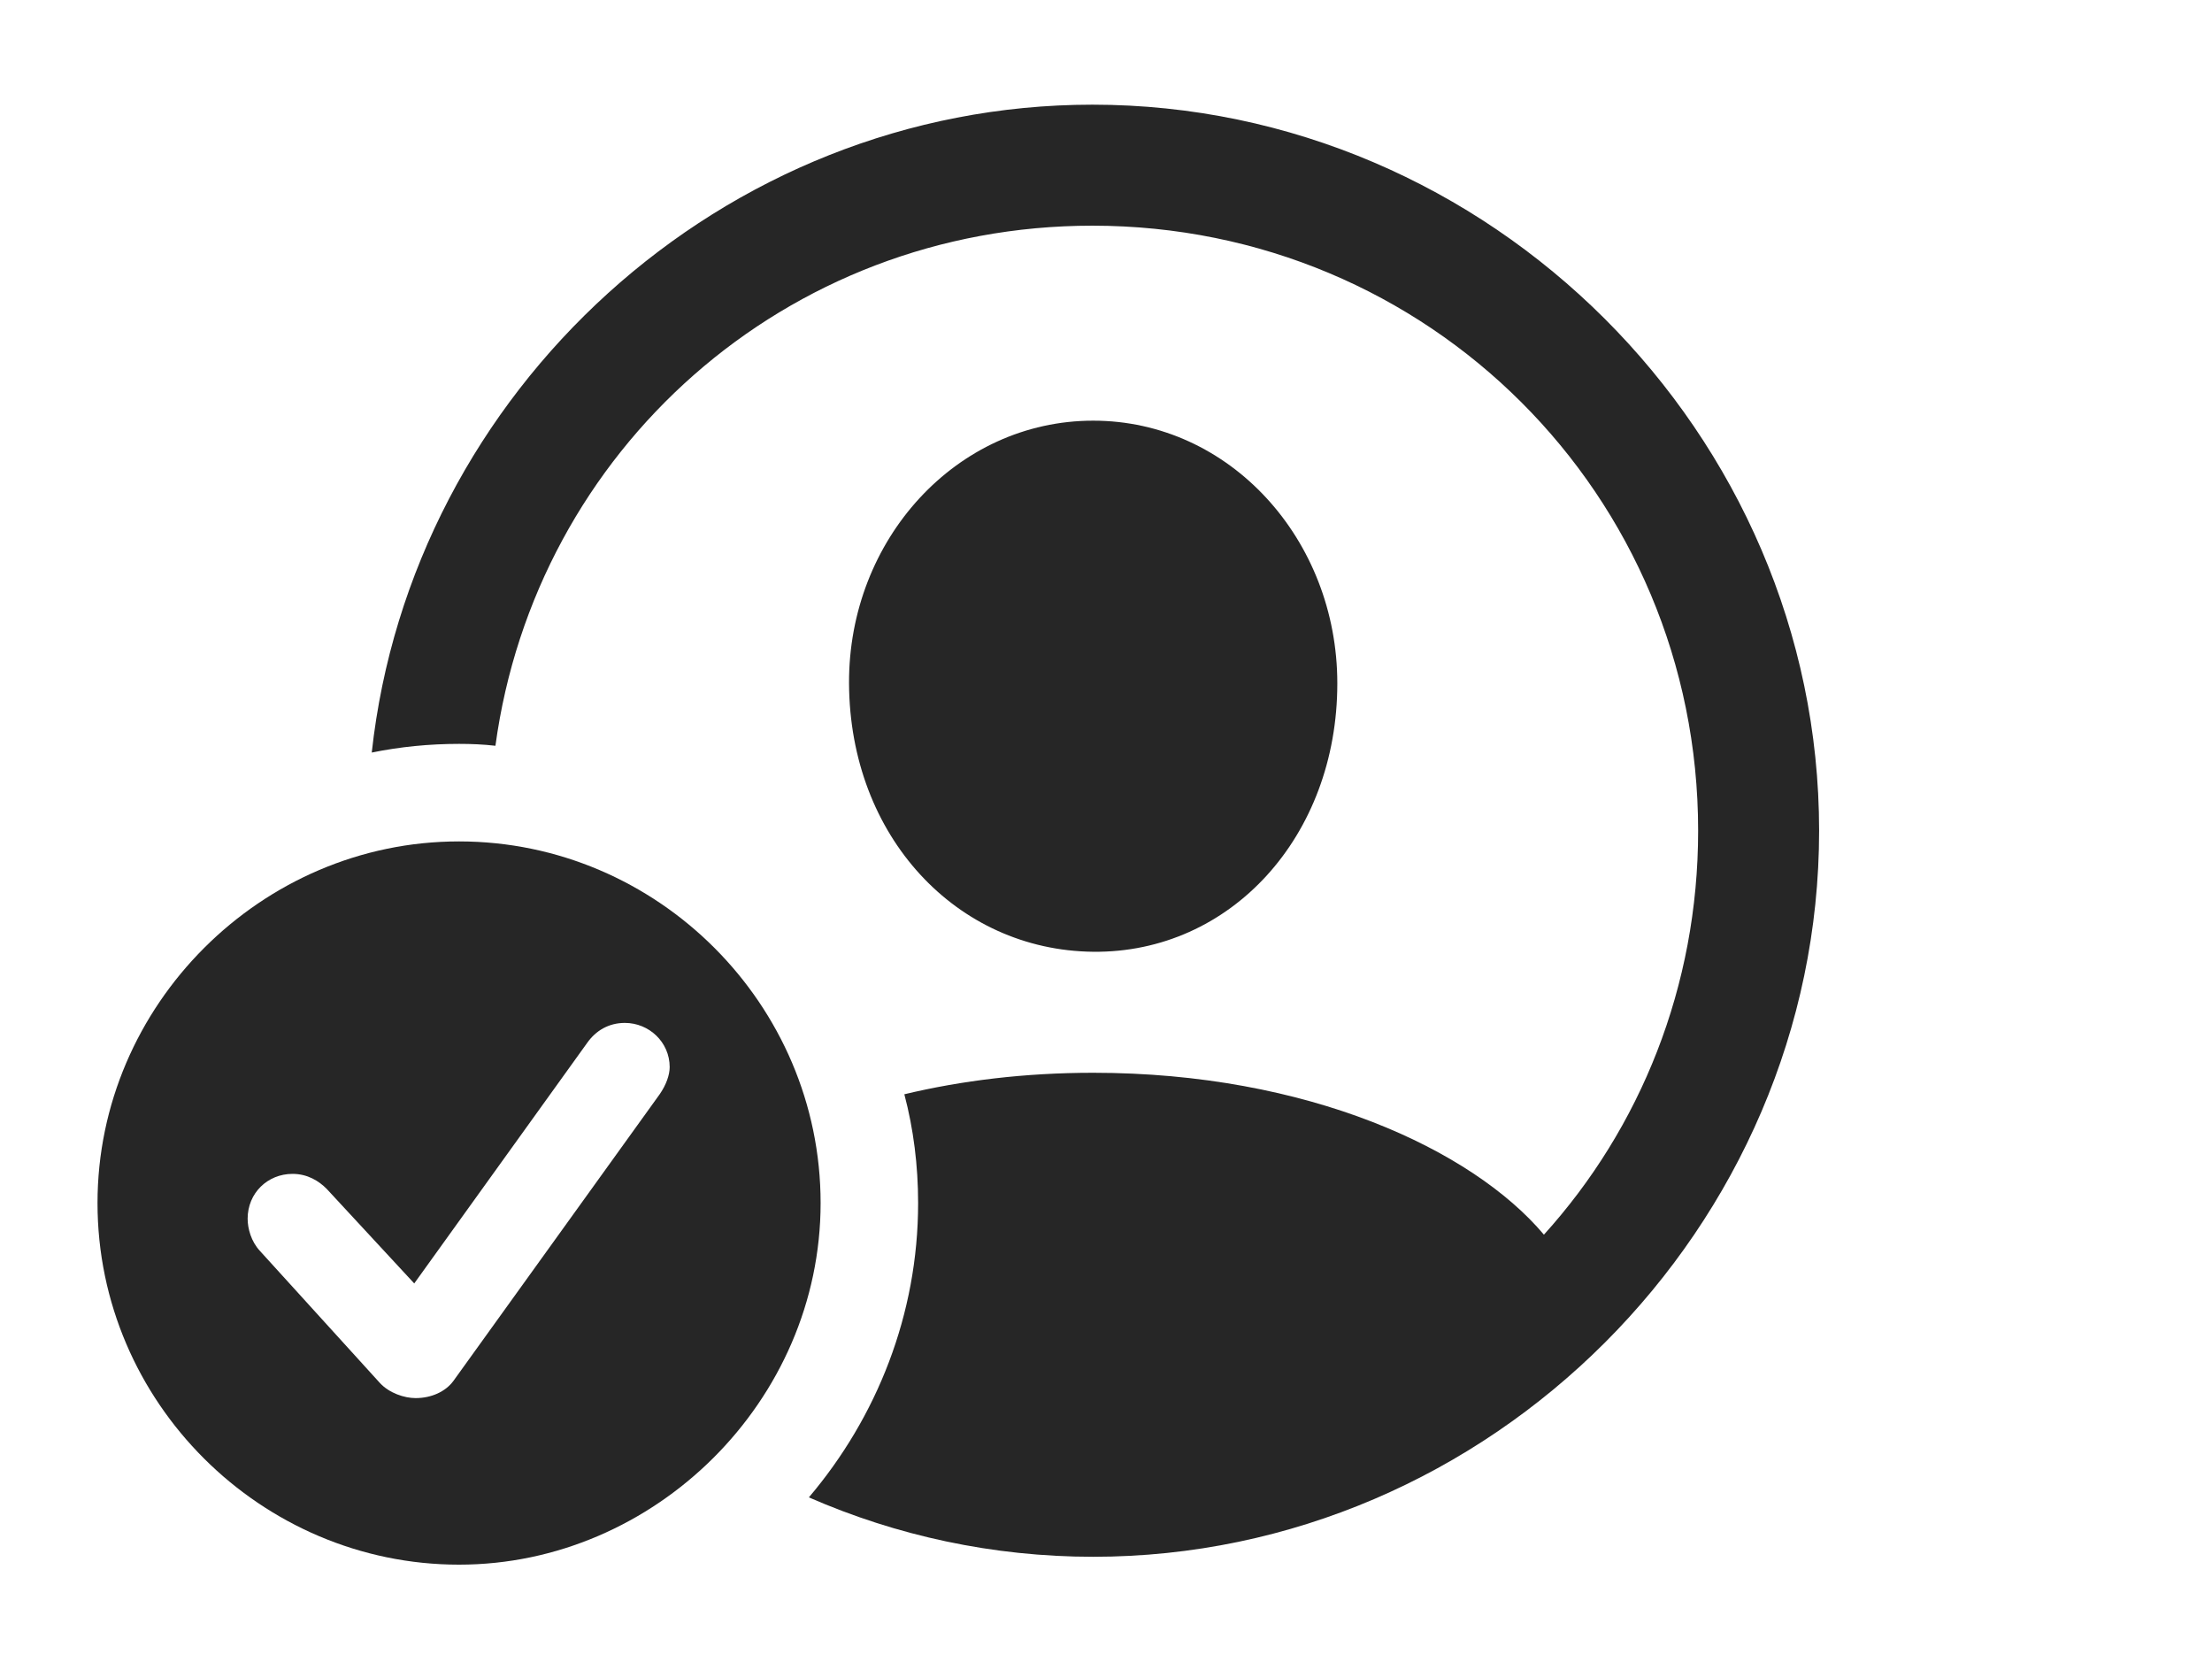 <?xml version="1.0" encoding="UTF-8"?>
<!--Generator: Apple Native CoreSVG 232.5-->
<!DOCTYPE svg
PUBLIC "-//W3C//DTD SVG 1.1//EN"
       "http://www.w3.org/Graphics/SVG/1.1/DTD/svg11.dtd">
<svg version="1.1" xmlns="http://www.w3.org/2000/svg" xmlns:xlink="http://www.w3.org/1999/xlink" width="30.352" height="22.803">
 <g>
  <rect height="22.803" opacity="0" width="30.352" x="0" y="0"/>
  <path d="M24.961 11.396C24.961 16.836 20.449 21.357 15 21.357C13.621 21.357 12.3 21.067 11.099 20.542C12.031 19.444 12.598 18.031 12.598 16.504C12.598 15.99 12.535 15.489 12.409 15.012C13.189 14.825 14.06 14.717 15 14.717C17.94 14.717 20.2 15.769 21.185 16.938C22.506 15.478 23.301 13.536 23.301 11.396C23.301 6.787 19.6 3.096 14.99 3.096C10.778 3.096 7.349 6.178 6.798 10.231C6.634 10.212 6.467 10.205 6.299 10.205C5.89 10.205 5.489 10.245 5.101 10.324C5.643 5.367 9.912 1.436 14.99 1.436C20.439 1.436 24.961 5.947 24.961 11.396ZM18.35 9.375C18.35 11.475 16.885 13.076 15 13.057C13.125 13.037 11.66 11.475 11.65 9.375C11.641 7.402 13.125 5.771 15 5.771C16.875 5.771 18.35 7.402 18.35 9.375Z" fill="#000000" fill-opacity="0.85"/>
  <path d="M11.26 16.504C11.26 19.219 8.984 21.465 6.299 21.465C3.584 21.465 1.338 19.238 1.338 16.504C1.338 13.789 3.584 11.543 6.299 11.543C9.023 11.543 11.26 13.779 11.26 16.504ZM8.057 14.307L5.684 17.607L4.482 16.309C4.375 16.201 4.219 16.104 4.014 16.104C3.672 16.104 3.398 16.367 3.398 16.719C3.398 16.855 3.447 17.031 3.564 17.158L5.215 18.975C5.342 19.111 5.547 19.18 5.703 19.18C5.918 19.18 6.113 19.092 6.221 18.945L9.053 15.01C9.141 14.883 9.189 14.746 9.189 14.639C9.189 14.297 8.906 14.033 8.574 14.033C8.35 14.033 8.174 14.141 8.057 14.307Z" fill="#000000" fill-opacity="0.85"/>
 </g>
</svg>
